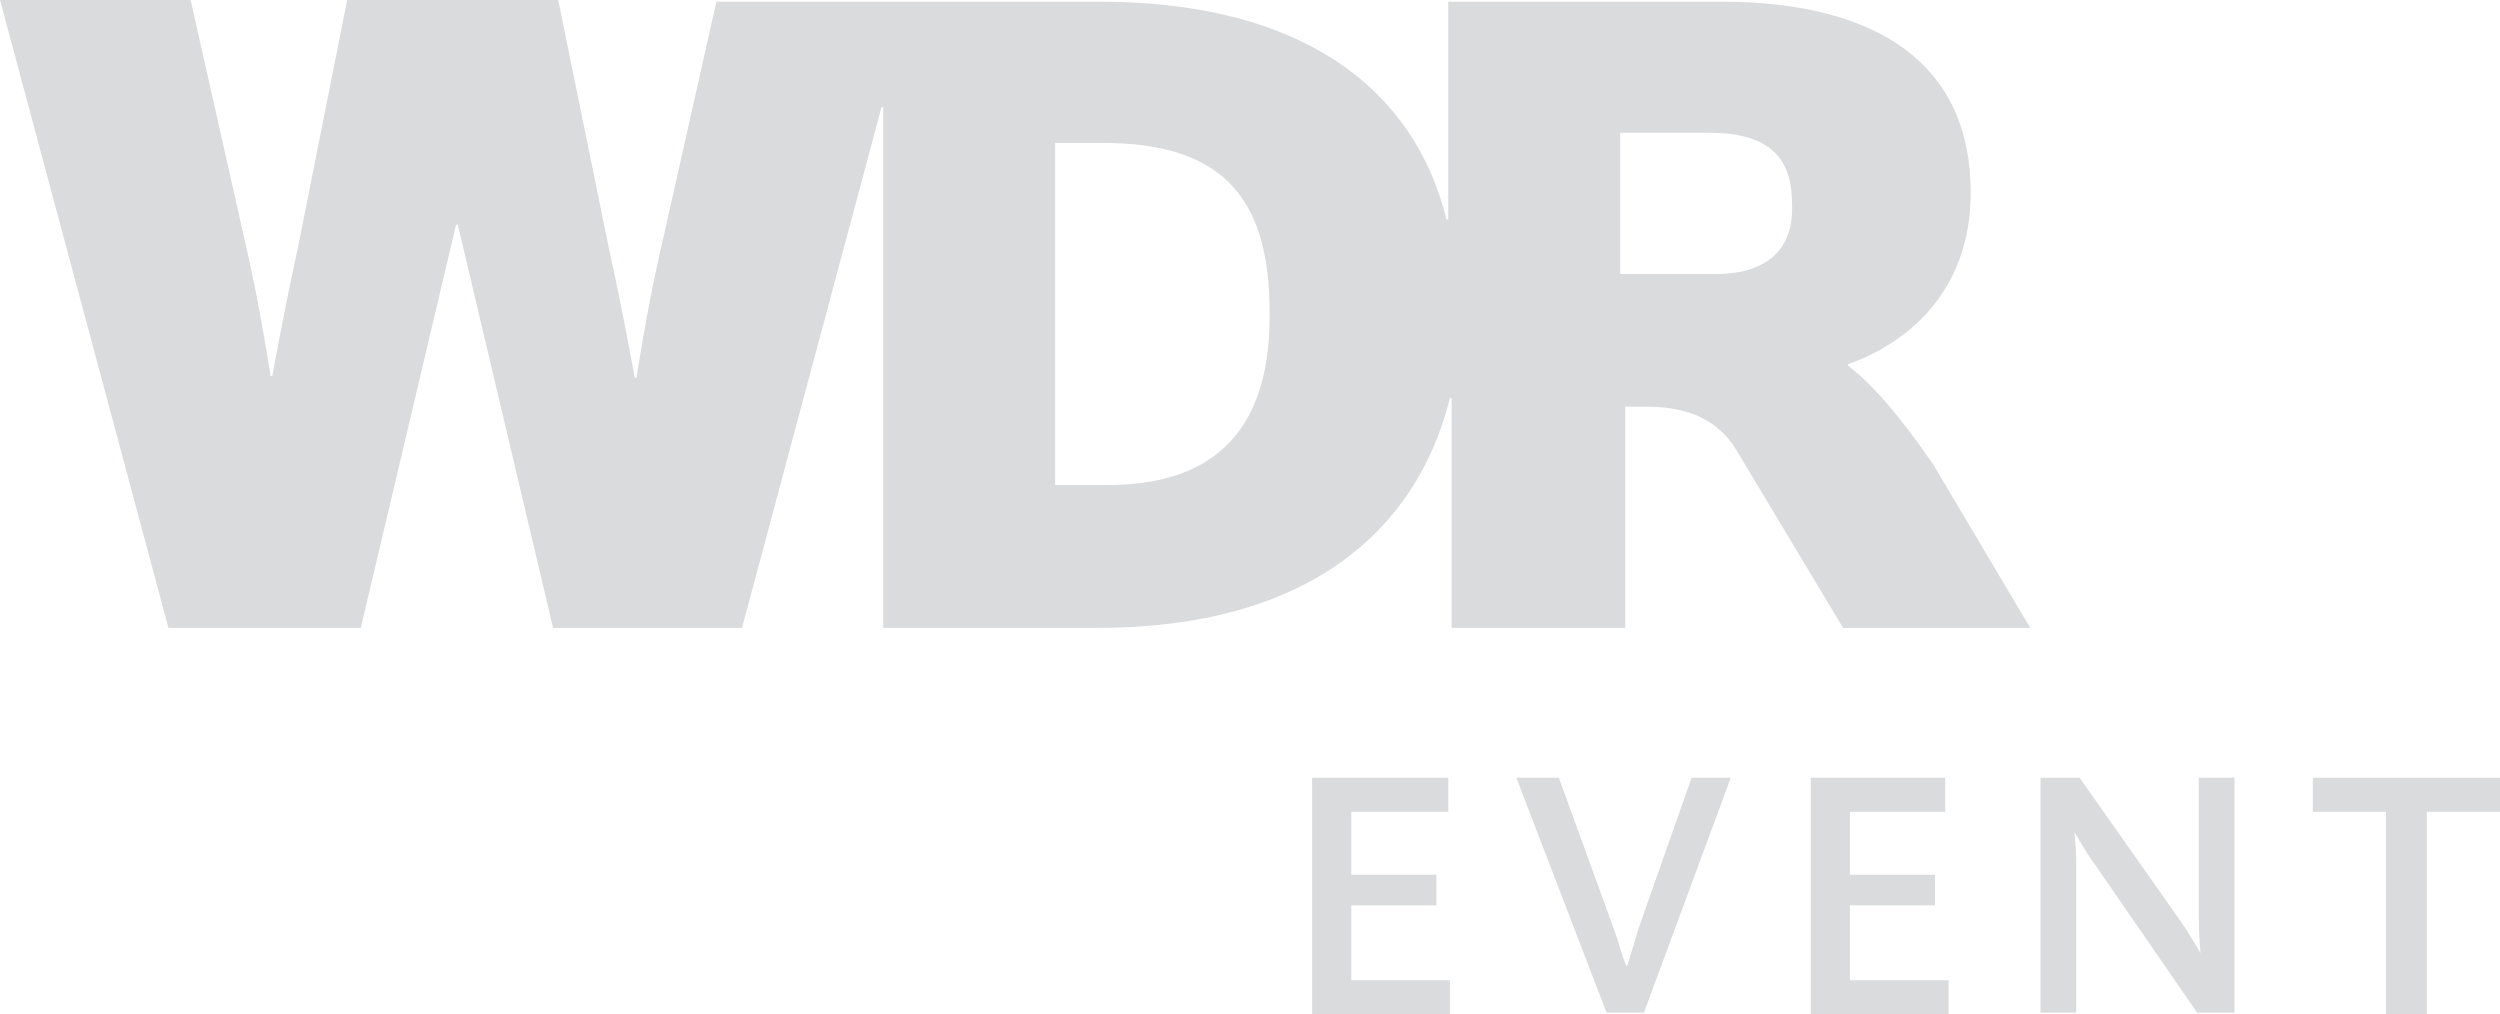 <svg xmlns="http://www.w3.org/2000/svg" height="243.43" viewBox="0 0 600 243.431" width="600" id="svg18"><style id="style2"><![CDATA[.st1{clip-path:url(#SVGID_6_);fill:#00345F}.st3{clip-path:url(#SVGID_10_);fill:#00345F}.st5{clip-path:url(#SVGID_2_);fill:#00345F}]]></style><g id="g16" fill="#dadbdc" stroke-width="4.084"><path d="M314.91 243.43v-56.773h32.675v8.169h-23.281v15.112h20.422v7.352h-20.422v17.97h23.69v8.17z" id="path4"/><path d="M363.92 186.66h10.211l13.07 35.943c1.634 4.493 2.45 8.169 3.268 9.394.408-1.225 1.633-5.31 2.859-9.394l12.662-35.943h9.394l-20.83 56.365h-8.986z" clip-path="url(#SVGID_4_)" id="path6"/><path d="M434.58 243.43v-56.773h32.267v8.169h-22.873v15.112h20.422v7.352h-20.42v17.97h23.69v8.17z" id="path8"/><path d="M489.72 186.66h9.394l23.281 33.084c3.268 4.493 4.902 7.76 5.718 8.986 0-.817-.408-4.085-.408-8.17v-33.9h8.577v56.365h-8.985L502.79 207.49c-2.451-3.268-4.085-6.535-4.902-7.76 0 .816.409 3.676.409 6.943v36.351h-8.578z" clip-path="url(#SVGID_8_)" id="path10"/><path d="M600 186.66v8.169h-17.563v48.604h-9.803v-48.604h-17.563v-8.169z" id="path12"/><path d="M411.71 65.759h-22.87V31.858h21.239c14.295 0 20.014 5.718 20.014 17.155.408 10.211-5.31 16.746-18.38 16.746m-145.81 50.647h-12.67V34.305h11.436c27.774 0 40.027 12.253 40.027 40.436.408 27.366-12.253 41.661-38.802 41.661m177.67-28.595v-.408c13.887-4.902 29.408-17.155 29.408-41.253C472.972 15.92 451.325.4 412.931.4h-65.36v52.28h-.408C339.403 21.23 312.453.4 263.843.4h-91.9l-13.88 61.675c-2.86 12.662-5.31 28.59-5.31 28.59h-.409s-3.267-17.97-6.126-30.632L133.968-.008H83.32L71.475 59.624c-2.86 12.662-6.126 30.633-6.126 30.633h-.409s-2.45-15.93-5.31-28.591L45.744-.008H-.002l40.436 150.71h46.154l22.87-96.796h.408l22.873 96.8h45.337l33.49-124.99h.409v124.98h51.464c49.42 0 76.378-22.463 84.547-55.14h.408v55.14h41.661V97.605h3.268c4.9 0 16.746-.409 23.28 10.21l25.733 42.887h44.929l-23.28-39.22c-8.99-13.066-15.52-20.01-20.42-23.685" id="path14"/></g></svg>
